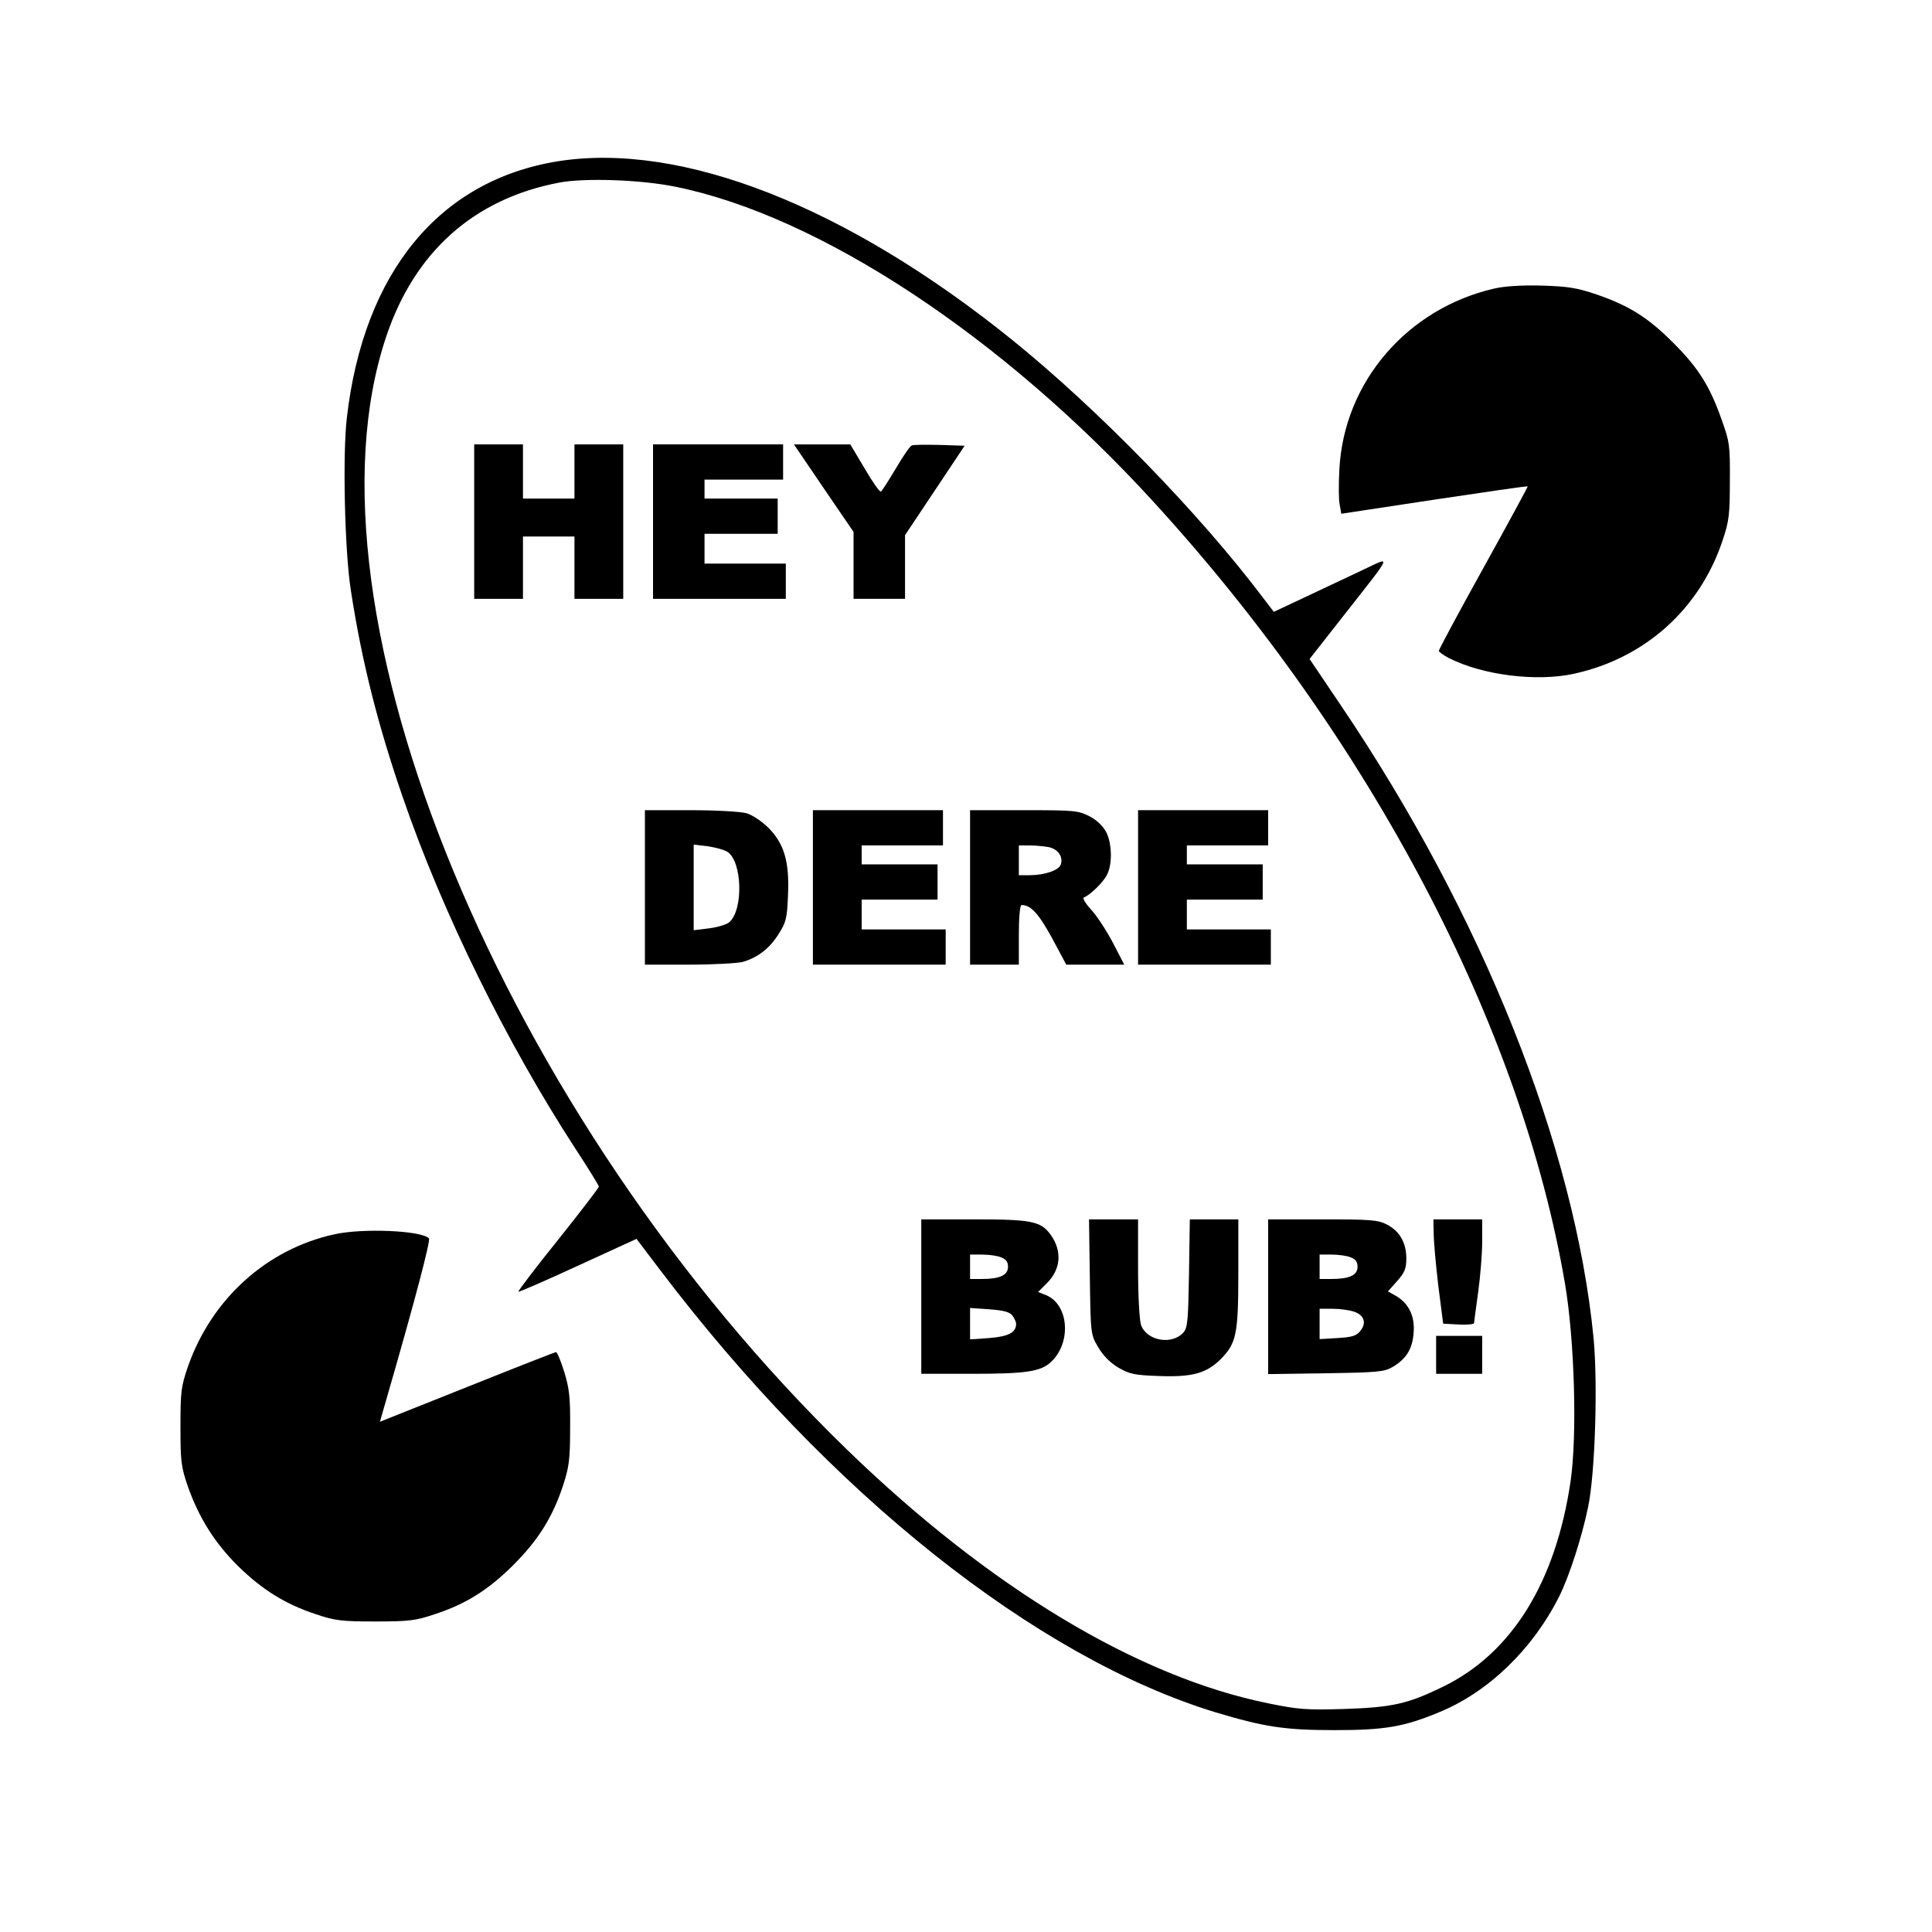 <?xml version="1.0" standalone="no"?>
<!DOCTYPE svg PUBLIC "-//W3C//DTD SVG 20010904//EN"
 "http://www.w3.org/TR/2001/REC-SVG-20010904/DTD/svg10.dtd">
<svg version="1.0" xmlns="http://www.w3.org/2000/svg"
 width="713pt" height="713pt" viewBox="0 0 713 713"
 preserveAspectRatio="xMidYMid meet">
<g transform="translate(0,713) scale(0.1,-0.1)"
fill="#000000" stroke="none">
<path d="M2060 6535 c-438 -70 -718 -409 -780 -947 -16 -136 -8 -494 15 -638
40 -260 99 -494 191 -761 147 -428 384 -909 640 -1302 46 -70 84 -132 84 -136
0 -5 -68 -93 -150 -196 -83 -103 -149 -190 -147 -192 2 -2 101 41 220 96 l216
99 88 -116 c623 -822 1385 -1428 2048 -1631 180 -54 255 -66 440 -66 185 0
256 12 386 66 181 74 345 232 443 427 37 74 84 219 107 331 26 124 36 456 20
623 -69 707 -411 1563 -932 2334 l-116 172 124 158 c188 240 180 221 71 170
-51 -24 -146 -69 -210 -99 l-117 -55 -39 51 c-236 313 -609 696 -927 953 -610
492 -1218 731 -1675 659z m432 -94 c531 -107 1208 -553 1765 -1163 799 -873
1357 -1934 1519 -2888 35 -209 45 -557 20 -728 -55 -371 -216 -632 -469 -756
-131 -64 -187 -77 -367 -83 -139 -4 -168 -2 -280 21 -483 98 -1030 428 -1554
936 -1266 1228 -2040 3095 -1701 4107 105 314 324 509 638 569 94 18 301 11
429 -15z"/>
<path d="M1750 5205 l0 -285 90 0 90 0 0 115 0 115 95 0 95 0 0 -115 0 -115
90 0 90 0 0 285 0 285 -90 0 -90 0 0 -100 0 -100 -95 0 -95 0 0 100 0 100 -90
0 -90 0 0 -285z"/>
<path d="M2410 5205 l0 -285 245 0 245 0 0 65 0 65 -150 0 -150 0 0 55 0 55
135 0 135 0 0 65 0 65 -135 0 -135 0 0 35 0 35 145 0 145 0 0 65 0 65 -240 0
-240 0 0 -285z"/>
<path d="M3040 5328 l110 -161 0 -124 0 -123 95 0 95 0 0 118 0 117 110 165
110 165 -92 3 c-50 1 -97 1 -103 -2 -7 -2 -33 -41 -59 -85 -27 -45 -51 -83
-55 -85 -4 -3 -31 35 -60 85 l-53 89 -104 0 -104 0 110 -162z"/>
<path d="M2380 3855 l0 -285 163 0 c89 0 178 5 198 10 55 16 100 50 133 104
27 42 31 59 34 141 6 125 -14 191 -72 250 -26 25 -60 48 -82 54 -22 6 -114 11
-206 11 l-168 0 0 -285z m305 131 c54 -36 59 -212 7 -259 -10 -9 -44 -19 -75
-23 l-57 -7 0 158 0 158 51 -6 c28 -4 62 -13 74 -21z"/>
<path d="M3000 3855 l0 -285 245 0 245 0 0 65 0 65 -155 0 -155 0 0 55 0 55
140 0 140 0 0 65 0 65 -140 0 -140 0 0 35 0 35 150 0 150 0 0 65 0 65 -240 0
-240 0 0 -285z"/>
<path d="M3580 3855 l0 -285 90 0 90 0 0 110 c0 63 4 110 10 110 34 0 62 -30
112 -121 l53 -99 107 0 107 0 -43 83 c-24 45 -60 100 -81 122 -20 22 -31 41
-25 43 22 8 71 55 85 83 21 39 19 117 -3 159 -12 22 -35 44 -62 58 -42 21 -57
22 -242 22 l-198 0 0 -285z m289 149 c35 -7 55 -35 46 -64 -7 -22 -60 -40
-117 -40 l-38 0 0 55 0 55 39 0 c21 0 53 -3 70 -6z"/>
<path d="M4200 3855 l0 -285 245 0 245 0 0 65 0 65 -155 0 -155 0 0 55 0 55
140 0 140 0 0 65 0 65 -140 0 -140 0 0 35 0 35 150 0 150 0 0 65 0 65 -240 0
-240 0 0 -285z"/>
<path d="M3400 2345 l0 -285 188 0 c197 0 252 8 290 43 77 71 67 212 -17 247
l-30 12 33 33 c51 51 56 117 15 176 -37 52 -69 59 -283 59 l-196 0 0 -285z
m294 145 c19 -7 26 -17 26 -35 0 -31 -30 -45 -96 -45 l-44 0 0 45 0 45 44 0
c25 0 56 -4 70 -10z m43 -216 c7 -10 13 -23 13 -29 0 -33 -28 -47 -98 -53
l-72 -5 0 58 0 58 72 -5 c53 -4 75 -10 85 -24z"/>
<path d="M4022 2418 c3 -212 3 -213 31 -260 18 -31 44 -57 74 -75 41 -24 61
-28 146 -31 126 -5 178 9 232 62 58 59 65 92 65 320 l0 196 -89 0 -90 0 -3
-199 c-3 -175 -5 -201 -21 -219 -43 -47 -135 -30 -156 28 -6 20 -11 104 -11
211 l0 179 -91 0 -90 0 3 -212z"/>
<path d="M4680 2344 l0 -285 213 3 c191 3 215 5 246 23 51 30 74 67 78 127 5
61 -18 108 -66 136 l-29 16 34 38 c28 32 34 46 34 84 0 58 -25 101 -72 125
-33 17 -60 19 -238 19 l-200 0 0 -286z m304 146 c19 -7 26 -17 26 -35 0 -31
-30 -45 -96 -45 l-44 0 0 45 0 45 44 0 c25 0 56 -4 70 -10z m14 -201 c37 -13
46 -42 22 -71 -14 -18 -31 -23 -84 -26 l-66 -4 0 56 0 56 49 0 c26 0 62 -5 79
-11z"/>
<path d="M5291 2578 c0 -29 8 -116 17 -193 l18 -140 57 -3 c31 -2 57 1 57 5 0
4 7 55 15 113 8 58 15 142 15 188 l0 82 -90 0 -90 0 1 -52z"/>
<path d="M5300 2130 l0 -70 85 0 85 0 0 70 0 70 -85 0 -85 0 0 -70z"/>
<path d="M5514 6065 c-321 -74 -554 -345 -571 -666 -3 -53 -3 -112 1 -131 l6
-34 343 52 c188 28 343 51 345 49 1 -1 -72 -136 -163 -300 -91 -164 -165 -302
-165 -307 0 -4 17 -16 38 -27 124 -63 325 -88 463 -57 261 58 462 239 546 491
24 71 27 96 27 220 1 132 -1 145 -31 228 -43 122 -85 189 -178 282 -93 93
-161 136 -282 178 -74 25 -106 30 -203 33 -74 2 -137 -2 -176 -11z"/>
<path d="M1235 2575 c-250 -54 -455 -239 -542 -490 -25 -73 -27 -93 -27 -220
0 -127 2 -147 27 -220 41 -116 99 -209 186 -295 89 -87 174 -140 286 -177 71
-24 95 -27 220 -27 125 0 149 3 220 27 116 38 199 91 290 182 92 92 144 176
182 290 23 70 27 97 27 215 1 114 -3 146 -22 208 -12 39 -26 72 -30 72 -4 0
-152 -58 -329 -129 l-321 -128 19 66 c111 383 169 605 162 611 -29 29 -244 38
-348 15z"/>
</g>
</svg>
